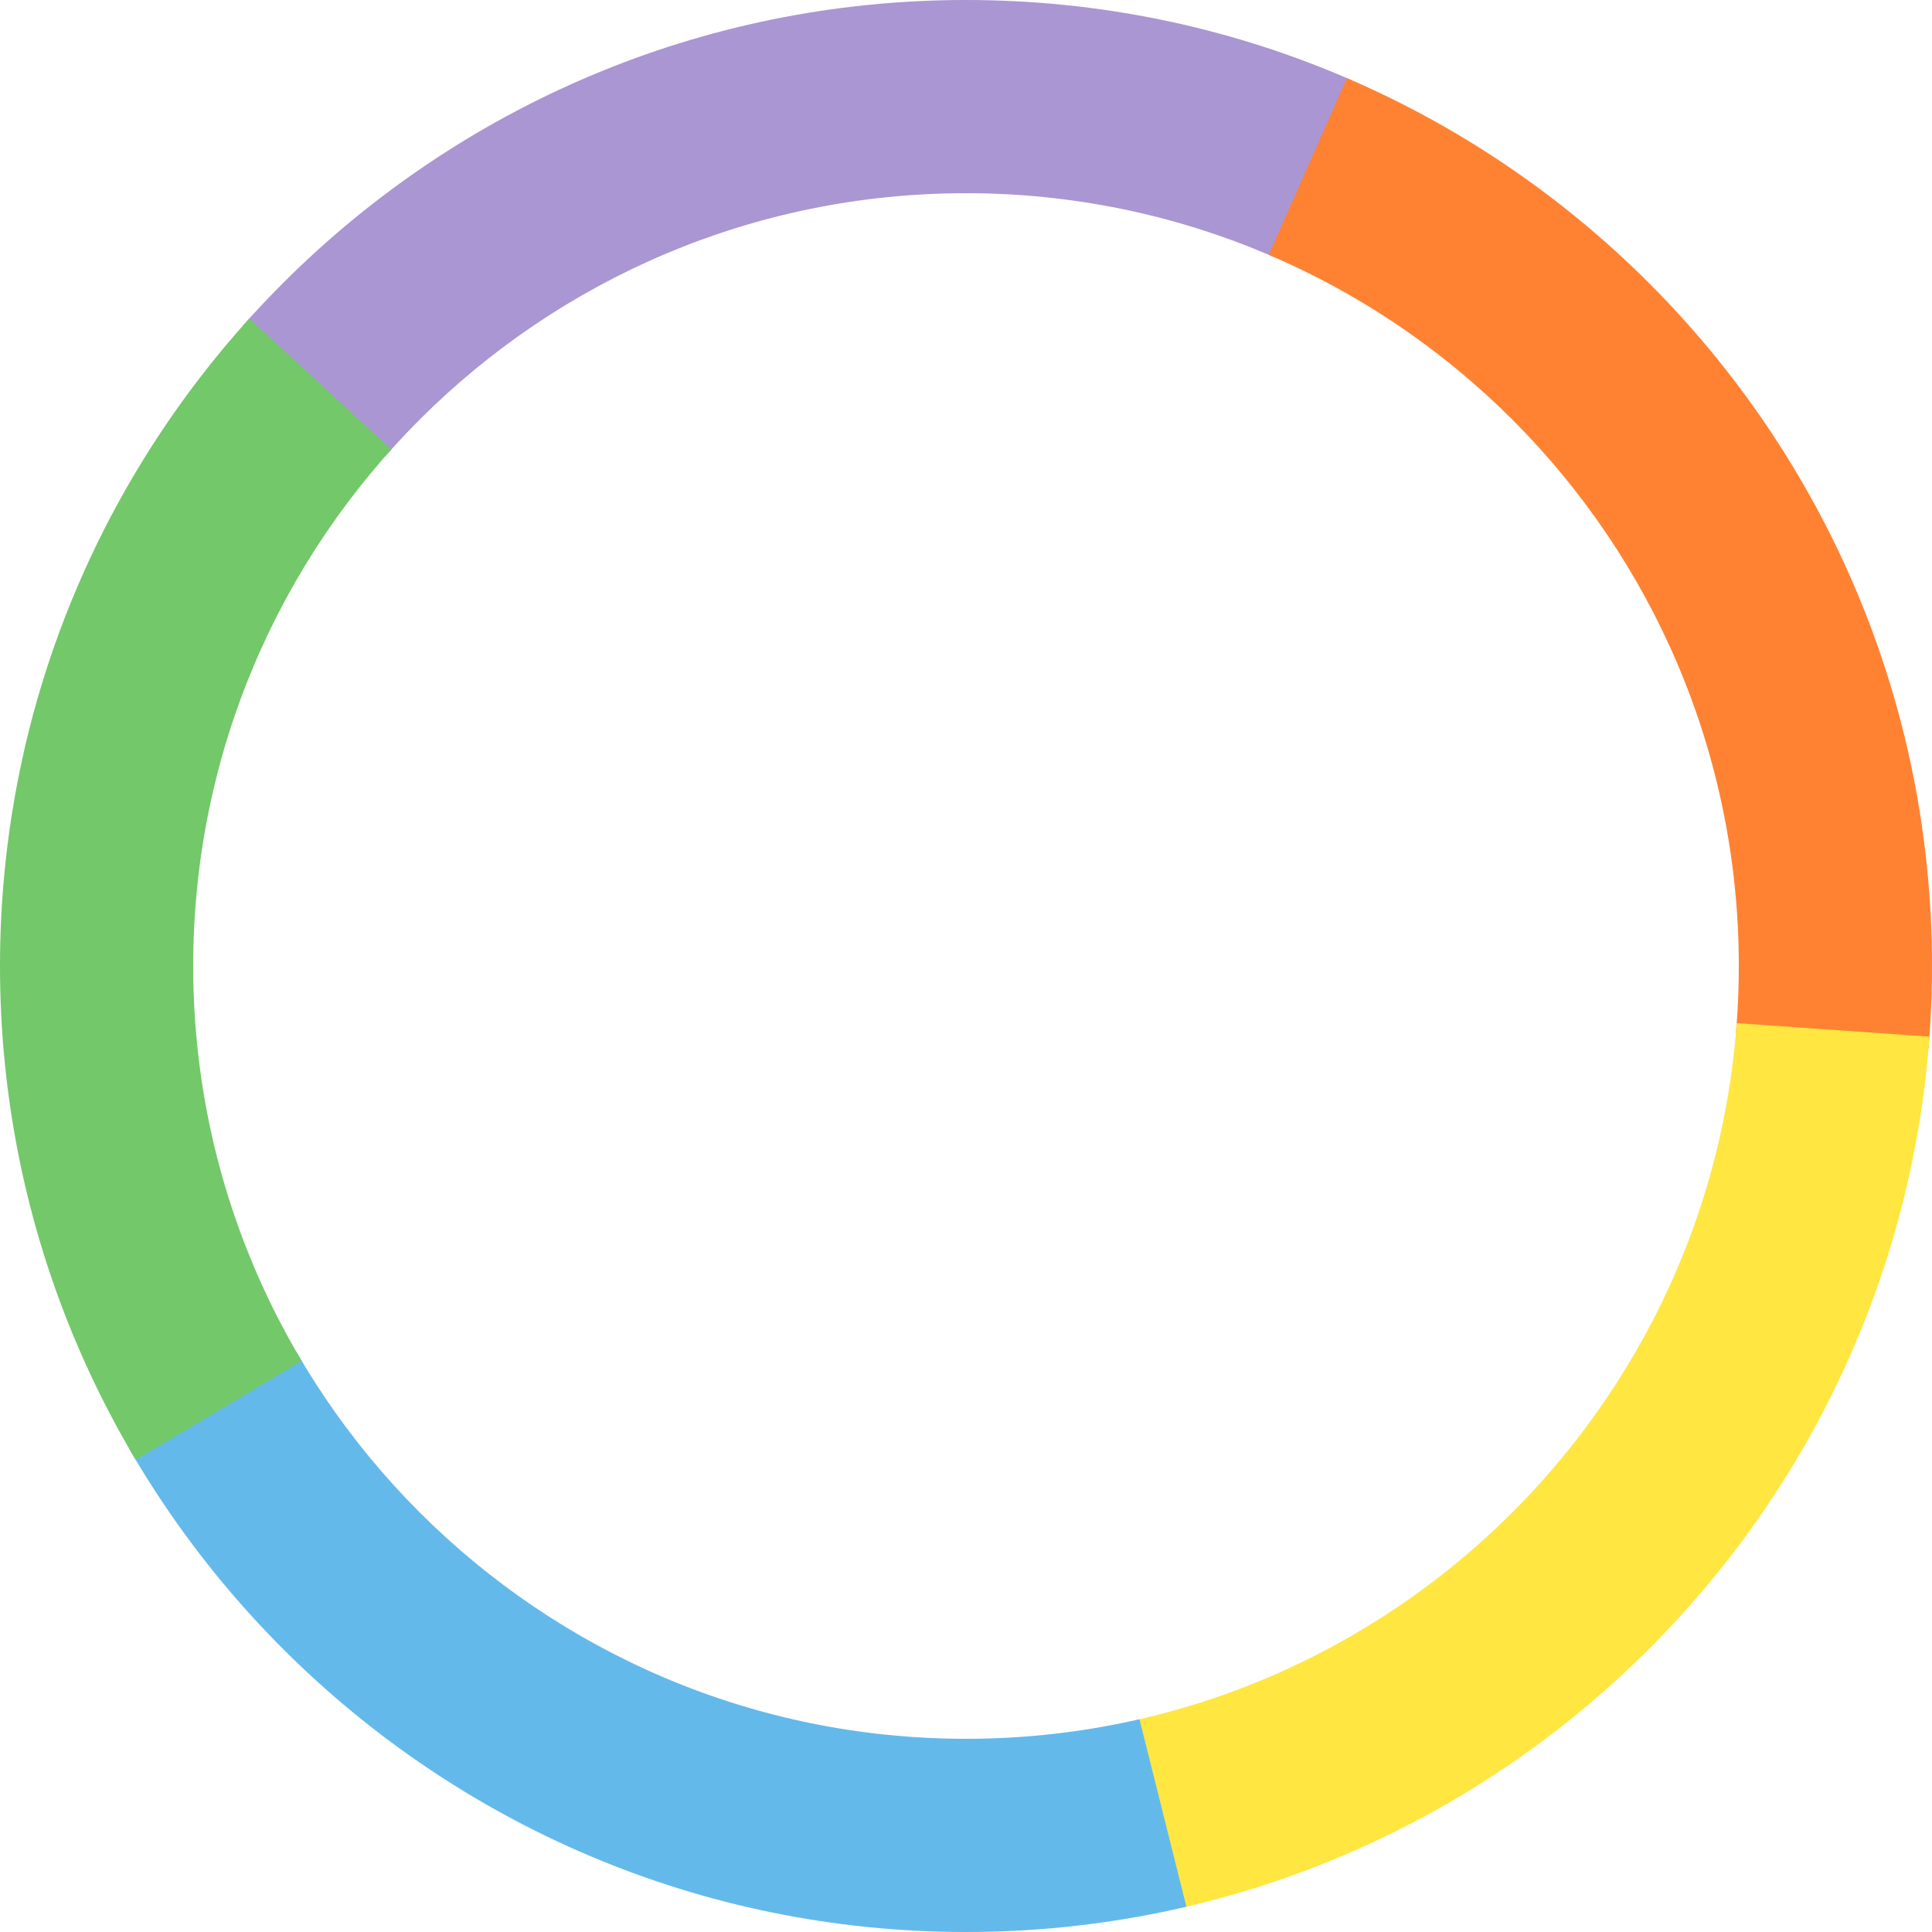 <?xml version="1.0" encoding="utf-8"?><svg xmlns="http://www.w3.org/2000/svg" xmlns:xlink="http://www.w3.org/1999/xlink" viewBox="0 0 125 125" enable-background="new 0 0 125 125"><defs><path id="a" d="M62.5 0C28 0 0 28 0 62.5S28 125 62.5 125 125 97 125 62.5 97 0 62.5 0zm0 112.5c-27.6 0-50-22.4-50-50s22.4-50 50-50 50 22.4 50 50-22.4 50-50 50z"/></defs><clipPath id="b"><use xlink:href="#a" overflow="visible"/></clipPath><path fill-rule="evenodd" clip-rule="evenodd" fill="#AA96D2" d="M2 8.7l60.2 54.4 32.7-75z" clip-path="url(#b)"/><path fill-rule="evenodd" clip-rule="evenodd" fill="#FF8232" d="M94.6-11.8l-33 74.6 82.2 6.6z" clip-path="url(#b)"/><path fill-rule="evenodd" clip-rule="evenodd" fill="#FFE641" d="M61.1 62.6l19.9 79 62.8-73.2z" clip-path="url(#b)"/><path fill-rule="evenodd" clip-rule="evenodd" fill="#64B9EB" d="M61.6 62.8l-68.4 39.7 88 38.6z" clip-path="url(#b)"/><path fill-rule="evenodd" clip-rule="evenodd" fill="#73C869" d="M3.1 8.6l-9 94.6 67.8-40.4z" clip-path="url(#b)"/></svg>